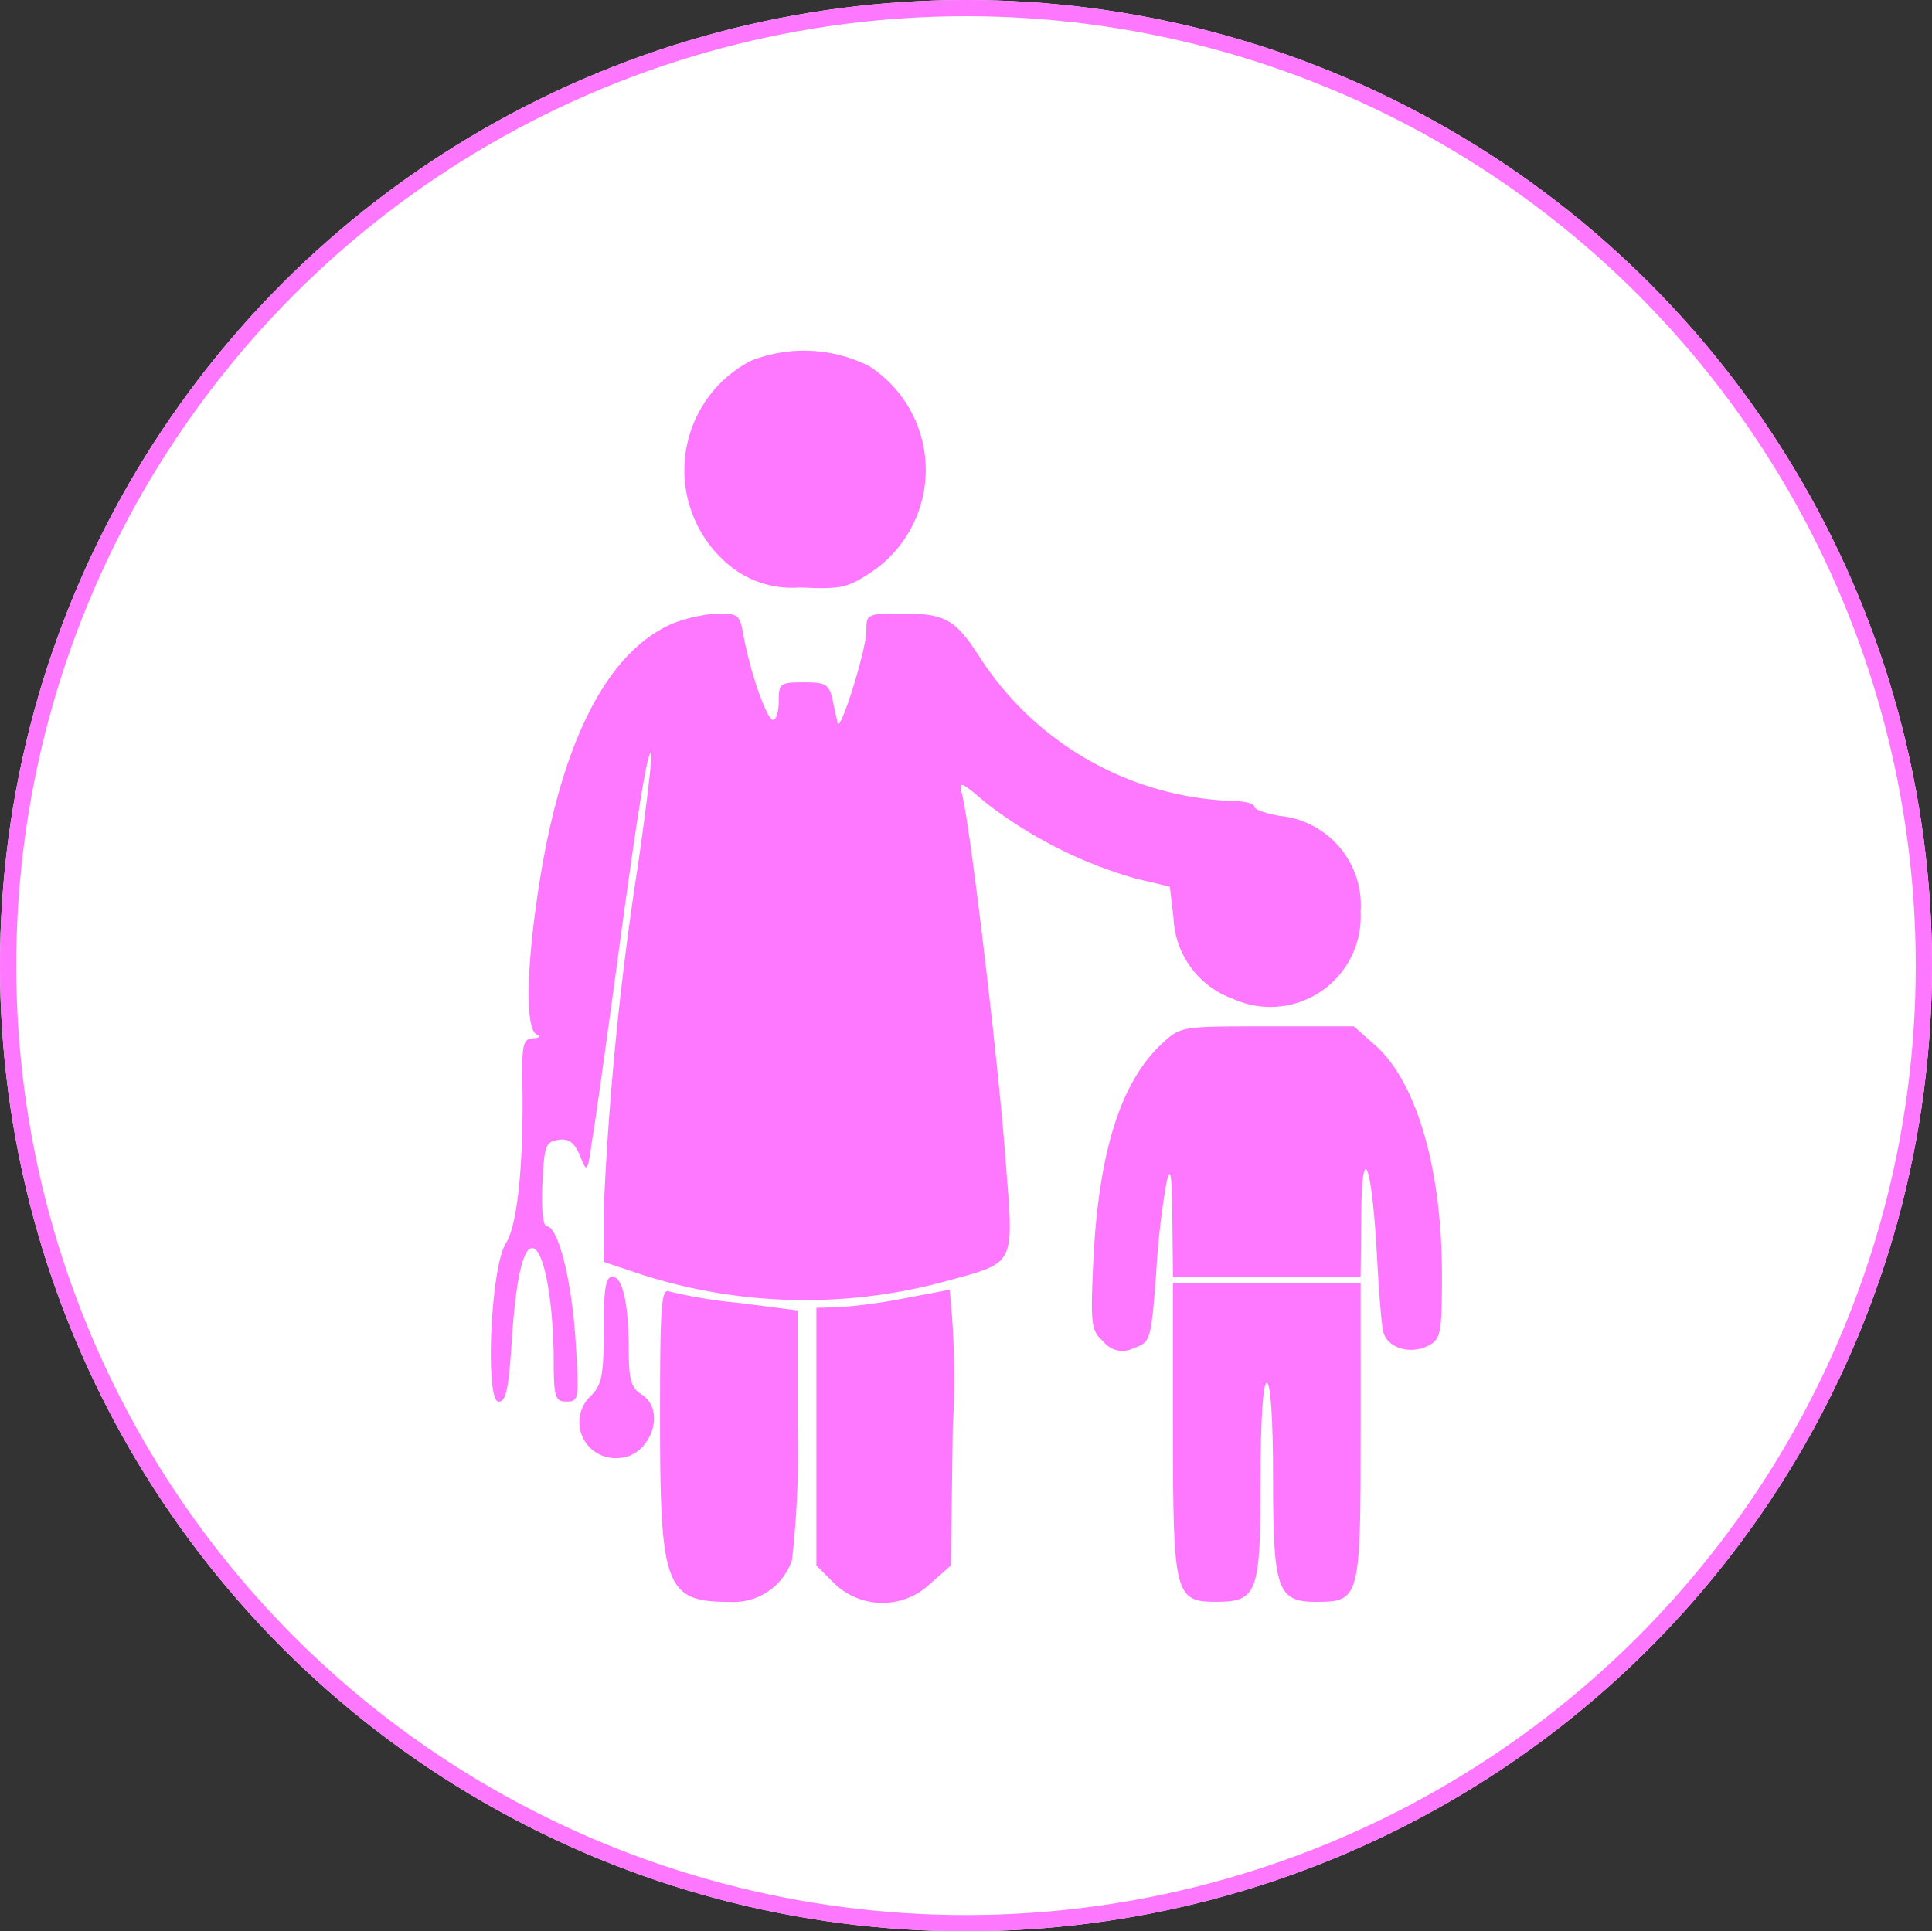 <svg xmlns="http://www.w3.org/2000/svg" width="79.284" height="79.265" viewBox="0 0 79.284 79.265">
  <rect x="0" y="0" width="79.284" height="79.265" fill="#333333" stroke="none"/>
  <g id="Group_3513" data-name="Group 3513" transform="translate(-226.361 -616.737)">
    <g id="Ellipse_6_copy_5" data-name="Ellipse 6 copy 5" transform="translate(226.361 616.737)" fill="#fff" stroke="#fe77ff" stroke-width="0.667">
      <ellipse cx="39.642" cy="39.632" rx="39.642" ry="39.632" stroke="none"/>
      <ellipse cx="39.642" cy="39.632" rx="39.309" ry="39.299" fill="none"/>
    </g>
    <g id="_977658-200" data-name="977658-200" transform="translate(246.503 631.124)">
      <path id="Path_1578" data-name="Path 1578" d="M57.621-199.626a5.058,5.058,0,0,0-.744,8.5,4.062,4.062,0,0,0,2.772.8c1.643.077,1.925.026,2.9-.616a5.06,5.06,0,0,0-.077-8.471A5.942,5.942,0,0,0,57.621-199.626Z" transform="translate(-46.955 200.05)" fill="#fe77ff"/>
      <path id="Path_1579" data-name="Path 1579" d="M31.408-157.589c-2.721,1.181-4.621,4.954-5.519,11.013-.488,3.209-.513,5.673-.051,5.853.18.077.1.154-.154.154-.411.026-.462.257-.436,1.874.051,3.312-.205,5.776-.667,6.52-.642.95-.873,6.52-.308,6.52.308,0,.411-.539.539-2.516.18-2.772.539-4.159,1-3.7.385.385.693,2.233.719,4.338,0,1.72.051,1.874.539,1.874s.513-.1.359-2.49c-.154-2.49-.719-4.7-1.181-4.7-.154,0-.231-.744-.18-1.746.077-1.566.128-1.72.642-1.8.436-.077.667.1.9.642.282.719.308.719.488-.565.128-.719.565-3.876,1-7.059.847-6.289,1.284-9.062,1.438-8.908.051.051-.18,2.1-.539,4.569a128.881,128.881,0,0,0-1.412,14.17v2.156l1.617.539a21.972,21.972,0,0,0,12.219.308c3.157-.873,3-.539,2.644-5.16-.282-3.825-1.438-13.554-1.771-14.863-.154-.59-.077-.565.975.334a18.2,18.2,0,0,0,6.135,3.106l1.412.334.154,1.309a3.68,3.68,0,0,0,2.413,3.286,3.71,3.71,0,0,0,5.262-3.568,3.682,3.682,0,0,0-3.311-3.928c-.565-.1-1.053-.257-1.053-.385s-.436-.231-.95-.231a12.891,12.891,0,0,1-10.268-5.827C43.012-157.769,42.626-158,40.8-158c-1.412,0-1.438.026-1.438.719,0,.77-1.078,4.21-1.181,3.774-.026-.154-.128-.565-.205-.975-.154-.616-.282-.693-1.181-.693-.975,0-1.027.051-1.027.77,0,.411-.1.77-.231.77-.257,0-.924-1.9-1.207-3.414-.154-.9-.205-.95-1.1-.95A6.464,6.464,0,0,0,31.408-157.589Z" transform="translate(-23.952 168.794)" fill="#fe77ff"/>
      <path id="Path_1580" data-name="Path 1580" d="M122.91-91.281c-1.669,1.566-2.567,4.364-2.8,8.779-.128,2.8-.1,2.978.411,3.44a.991.991,0,0,0,1.258.257c.667-.231.693-.308.9-3a32.56,32.56,0,0,1,.411-3.7c.18-.821.231-.565.257,1.386l.026,2.387h7.7l.026-2.516c.026-3.183.436-2.156.642,1.617.077,1.412.18,2.824.257,3.132.128.693,1.13,1,1.874.59.488-.257.539-.488.539-2.9,0-4.364-1.052-7.932-2.747-9.421l-.873-.77h-3.543C123.706-92,123.68-92,122.91-91.281Z" transform="translate(-95.379 119.737)" fill="#fe77ff"/>
      <path id="Path_1581" data-name="Path 1581" d="M39.109-49.818c0,1.848-.077,2.259-.513,2.7a1.475,1.475,0,0,0,1.078,2.567c1.335,0,2.054-1.951.975-2.618-.411-.257-.513-.616-.513-1.771,0-1.951-.257-3.055-.667-3.055C39.186-52,39.109-51.487,39.109-49.818Z" transform="translate(-34.476 90.005)" fill="#fe77ff"/>
      <path id="Path_1582" data-name="Path 1582" d="M133-45.019c0,6.828.077,7.111,1.771,7.111s1.823-.359,1.823-4.954c0-2.516.1-4.03.257-4.03s.257,1.489.257,3.928c0,4.569.18,5.057,1.771,5.057,1.8,0,1.823-.128,1.823-7.008V-51H133Z" transform="translate(-105.007 89.262)" fill="#fe77ff"/>
      <path id="Path_1583" data-name="Path 1583" d="M51-44.4c0,6.88.231,7.47,2.875,7.47a2.531,2.531,0,0,0,2.541-1.72,39.373,39.373,0,0,0,.231-5.442v-4.8L54.234-49.2a20.389,20.389,0,0,1-2.824-.462C51.051-49.82,51-49.306,51-44.4Z" transform="translate(-44.056 88.287)" fill="#fe77ff"/>
      <path id="Path_1584" data-name="Path 1584" d="M79.594-49.541a23.731,23.731,0,0,1-2.618.359L76-49.156v10.576l.744.744a2.837,2.837,0,0,0,3.928,0l.847-.744.077-5.673a35.169,35.169,0,0,0-.128-5.648C81.365-49.874,80.518-49.72,79.594-49.541Z" transform="translate(-62.639 88.444)" fill="#fe77ff"/>
    </g>
  </g>
</svg>
